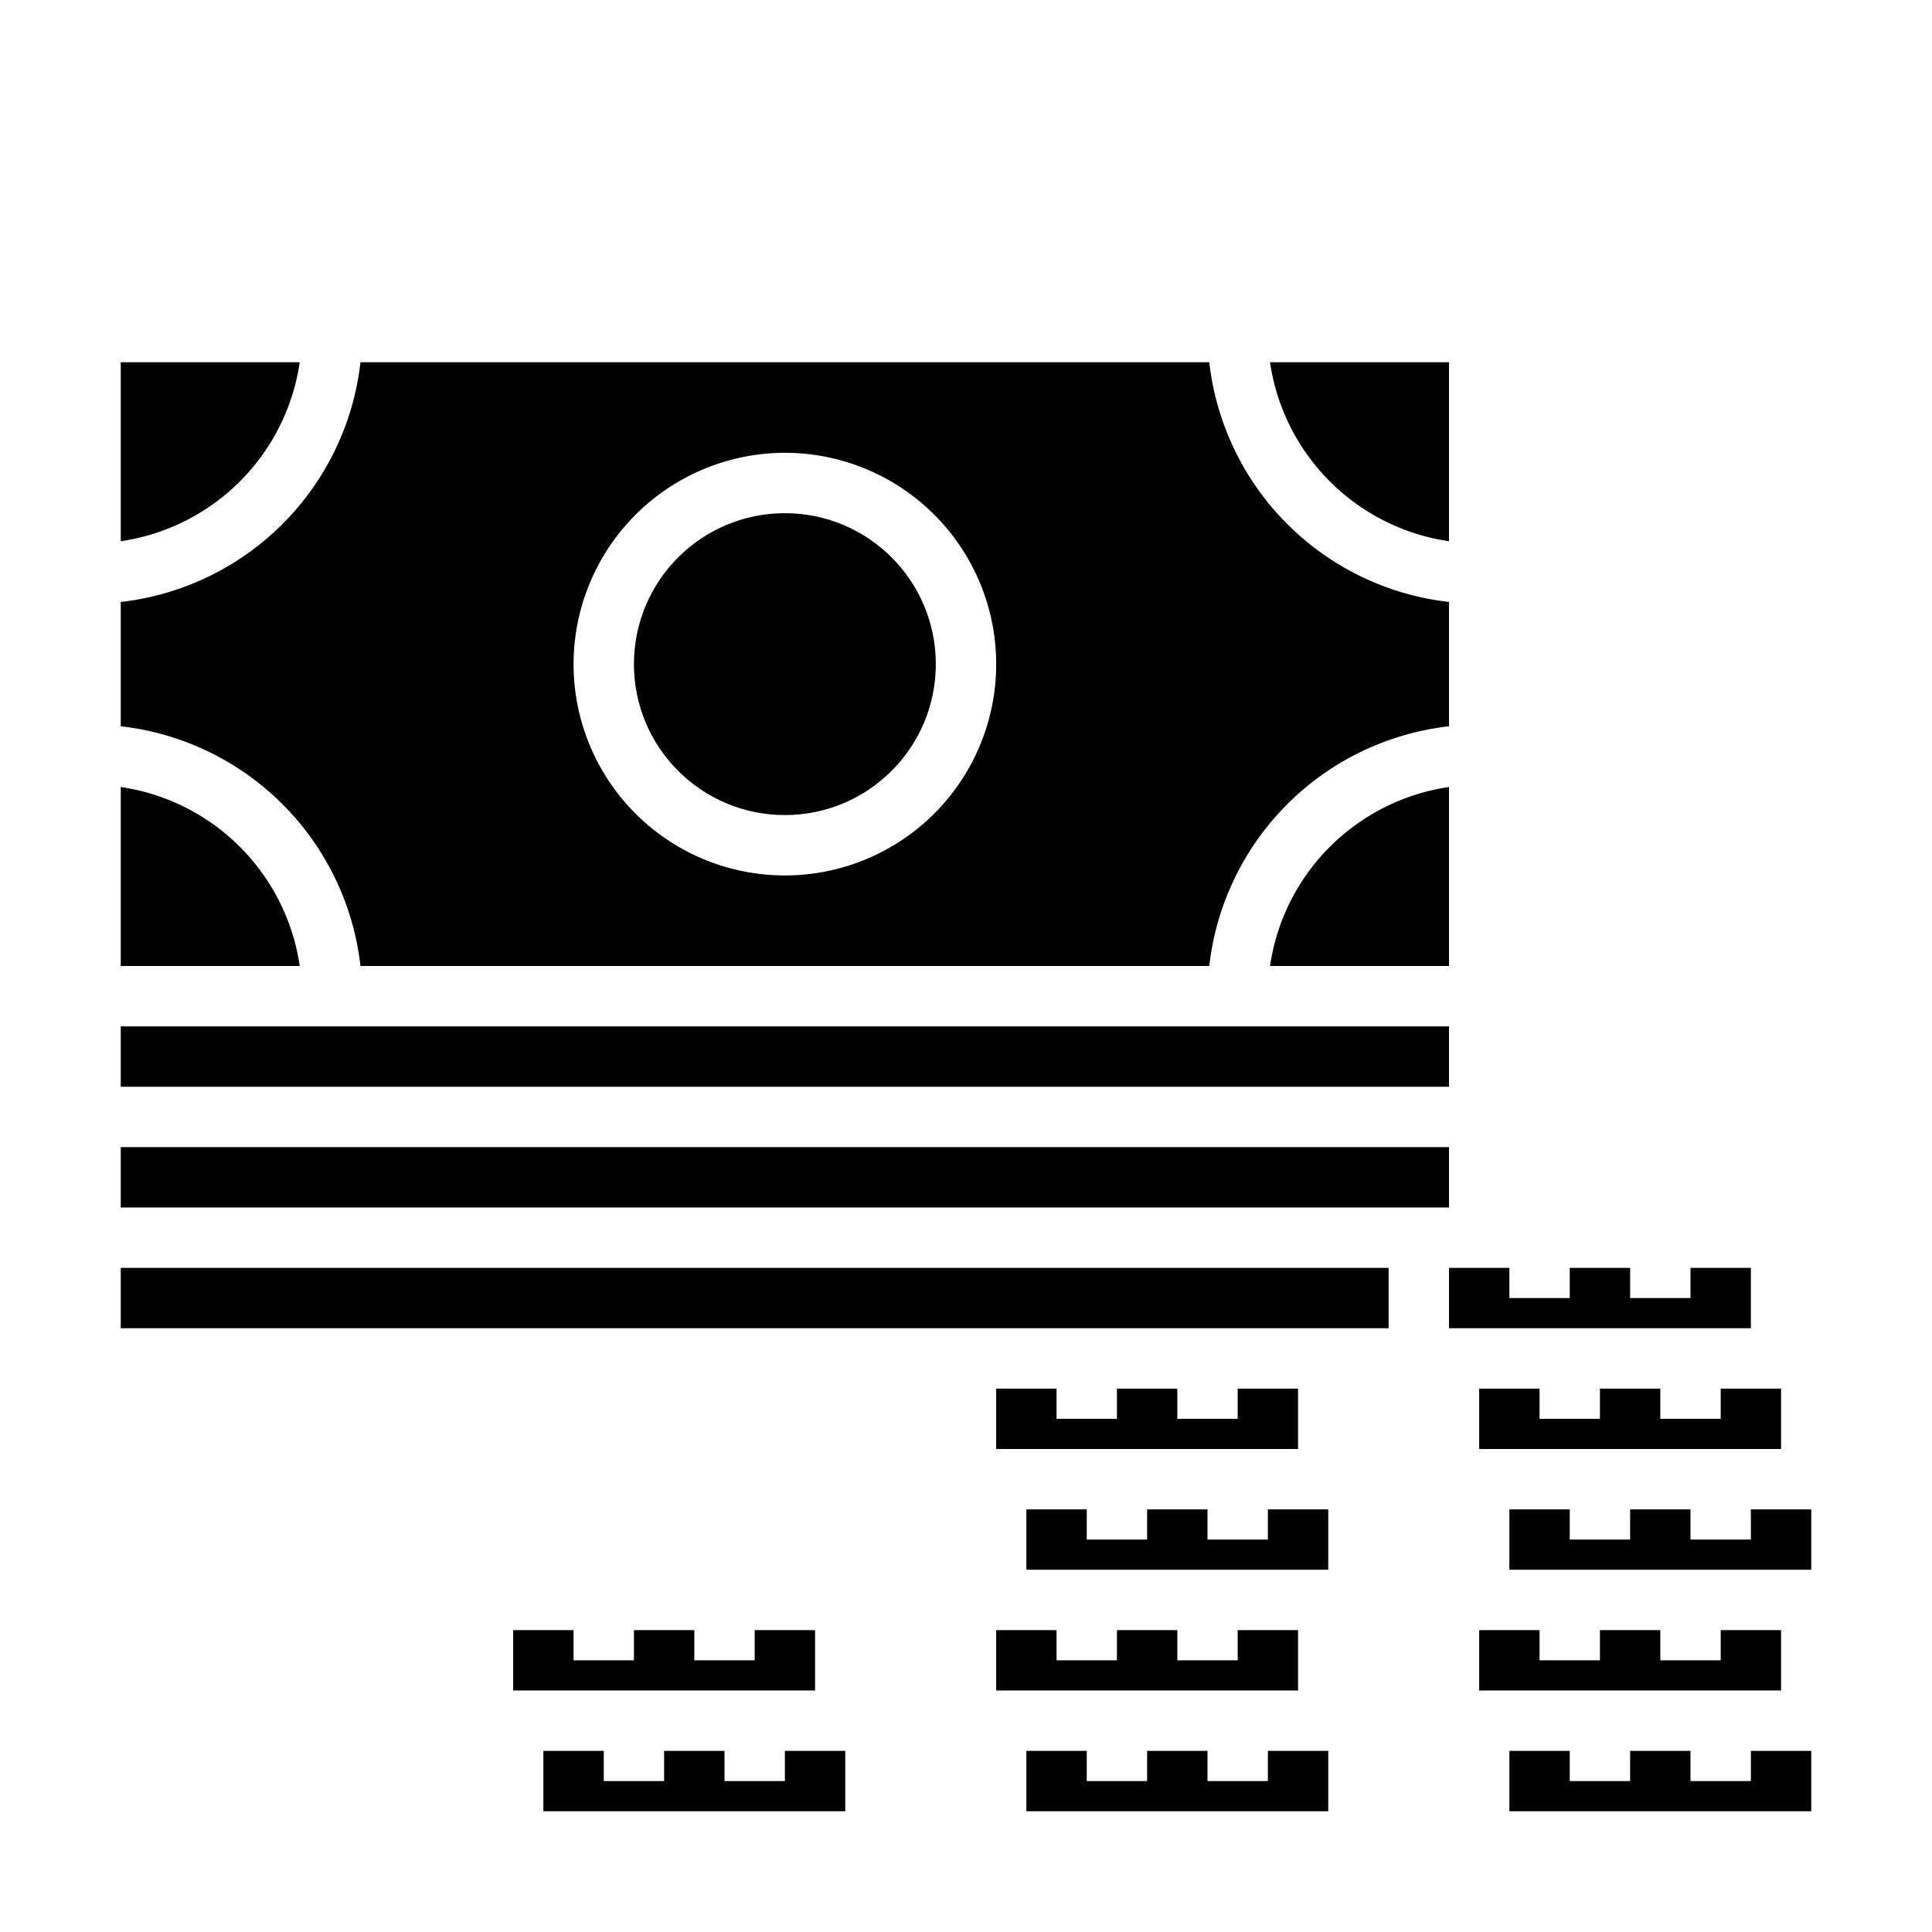 <svg xmlns="http://www.w3.org/2000/svg" viewBox="0 0 64 64" x="0px" y="0px"><g><polygon points="28 58 26 58 26 59 24 59 24 58 22 58 22 59 20 59 20 58 18 58 18 60 28 60 28 58"></polygon><polygon points="17 54 17 56 27 56 27 54 25 54 25 55 23 55 23 54 21 54 21 55 19 55 19 54 17 54"></polygon><path d="M42.071,32H48V26.071A7.018,7.018,0,0,0,42.071,32Z"></path><polygon points="4 36 48 36 48 34 41 34 11 34 4 34 4 36"></polygon><path d="M4,32H9.929A7.018,7.018,0,0,0,4,26.071Z"></path><polygon points="49 46 49 48 59 48 59 46 57 46 57 47 55 47 55 46 53 46 53 47 51 47 51 46 49 46"></polygon><path d="M48,17.929V12H42.071A7.018,7.018,0,0,0,48,17.929Z"></path><circle cx="26" cy="22" r="5"></circle><path d="M4,24.059A9.013,9.013,0,0,1,11.941,32H40.059A9.013,9.013,0,0,1,48,24.059V19.941A9.013,9.013,0,0,1,40.059,12H11.941A9.013,9.013,0,0,1,4,19.941ZM26,15a7,7,0,1,1-7,7A7.008,7.008,0,0,1,26,15Z"></path><polygon points="49 42 48 42 48 44 58 44 58 42 56 42 56 43 54 43 54 42 52 42 52 43 50 43 50 42 49 42"></polygon><path d="M4,12v5.929A7.018,7.018,0,0,0,9.929,12Z"></path><polygon points="4 40 47 40 48 40 48 38 4 38 4 40"></polygon><polygon points="4 44 32 44 44 44 46 44 46 42 4 42 4 44"></polygon><polygon points="60 58 58 58 58 59 56 59 56 58 54 58 54 59 52 59 52 58 50 58 50 60 60 60 60 58"></polygon><polygon points="60 50 58 50 58 51 56 51 56 50 54 50 54 51 52 51 52 50 50 50 50 52 60 52 60 50"></polygon><polygon points="44 50 42 50 42 51 40 51 40 50 38 50 38 51 36 51 36 50 34 50 34 52 44 52 44 50"></polygon><polygon points="59 54 57 54 57 55 55 55 55 54 53 54 53 55 51 55 51 54 49 54 49 56 59 56 59 54"></polygon><polygon points="33 46 33 48 43 48 43 46 41 46 41 47 39 47 39 46 37 46 37 47 35 47 35 46 33 46"></polygon><polygon points="43 54 41 54 41 55 39 55 39 54 37 54 37 55 35 55 35 54 33 54 33 56 43 56 43 54"></polygon><polygon points="44 58 42 58 42 59 40 59 40 58 38 58 38 59 36 59 36 58 34 58 34 60 44 60 44 58"></polygon></g></svg>